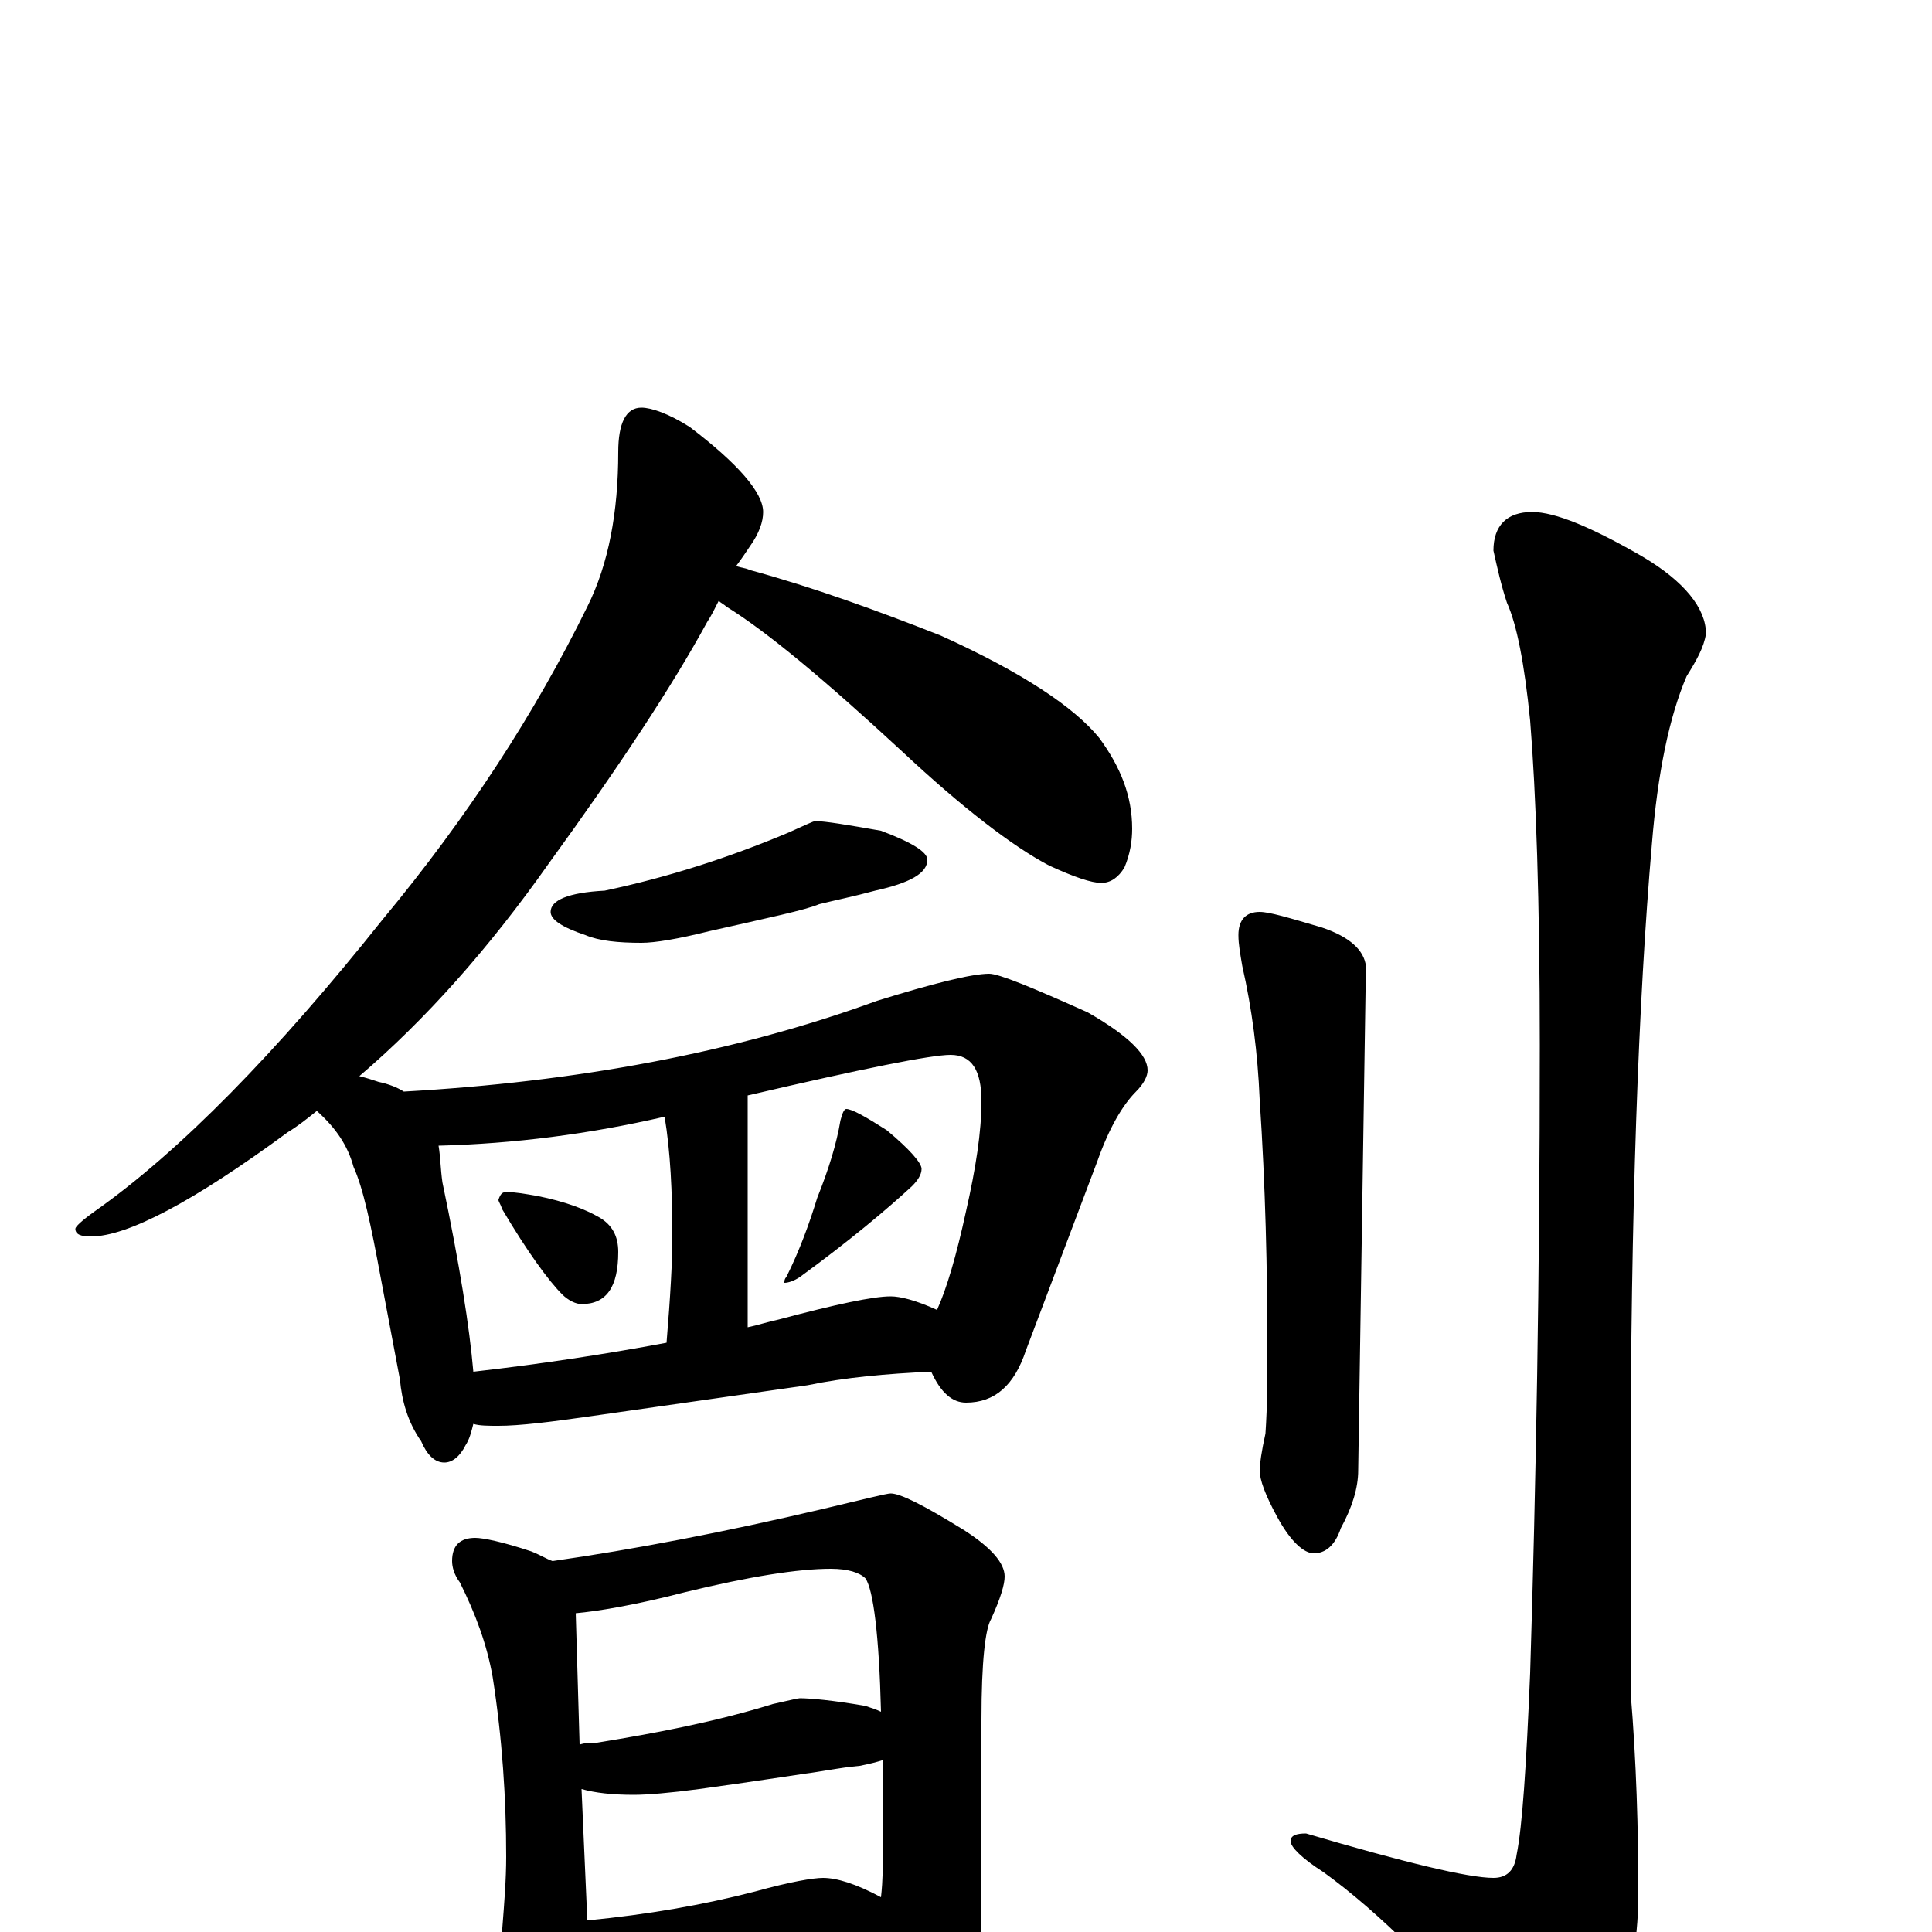 <?xml version="1.0" encoding="utf-8" ?>
<!DOCTYPE svg PUBLIC "-//W3C//DTD SVG 1.1//EN" "http://www.w3.org/Graphics/SVG/1.1/DTD/svg11.dtd">
<svg version="1.1" id="Layer_1" xmlns="http://www.w3.org/2000/svg" xmlns:xlink="http://www.w3.org/1999/xlink" x="0px" y="145px" width="1000px" height="1000px" viewBox="0 0 1000 1000" enable-background="new 0 0 1000 1000" xml:space="preserve">
<g id="Layer_1">
<path id="glyph" transform="matrix(1 0 0 -1 0 1000)" d="M332,789C337,789 346,786 357,779C382,760 395,745 395,735C395,730 393,724 388,717C386,714 384,711 381,707C384,706 386,706 388,705C421,696 454,684 487,671C529,652 556,634 569,618C580,603 586,588 586,571C586,565 585,558 582,551C579,546 575,543 570,543C565,543 556,546 543,552C524,562 498,582 467,611C427,648 397,673 376,686C375,687 373,688 372,689C370,685 368,681 366,678C348,645 321,604 284,553C253,509 220,472 186,443C190,442 193,441 196,440C201,439 206,437 209,435C298,440 380,455 454,482C483,491 503,496 512,496C517,496 534,489 563,476C584,464 594,454 594,446C594,443 592,439 588,435C581,428 574,416 568,399l-37,-98C525,283 515,274 500,274C493,274 487,279 482,290C459,289 437,287 418,283l-112,-16C285,264 269,262 258,262C253,262 248,262 245,263C244,259 243,255 241,252C238,246 234,243 230,243C225,243 221,247 218,254C211,264 208,275 207,286l-10,53C192,366 188,385 183,396C180,407 174,416 164,425C159,421 154,417 149,414C100,378 66,360 47,360C42,360 39,361 39,364C39,365 42,368 49,373C93,404 143,455 198,524C242,577 277,631 304,686C315,708 320,735 320,766C320,781 324,789 332,789M245,290C280,294 313,299 345,305C347,329 348,347 348,360C348,383 347,404 344,422C305,413 266,408 227,407C228,401 228,395 229,388C238,345 243,313 245,290M387,313C392,314 398,316 403,317C433,325 452,329 461,329C466,329 474,327 485,322C490,333 495,350 500,373C505,395 508,414 508,430C508,446 503,454 492,454C482,454 447,447 387,433M422,575C427,575 439,573 456,570C472,564 480,559 480,555C480,548 471,543 453,539C442,536 432,534 424,532C417,529 398,525 367,518C351,514 339,512 332,512C320,512 310,513 303,516C291,520 285,524 285,528C285,534 294,538 313,539C346,546 377,556 408,569C417,573 421,575 422,575M262,383C267,383 272,382 278,381C293,378 303,374 310,370C317,366 320,360 320,352C320,334 314,325 301,325C298,325 294,327 291,330C284,337 273,352 260,374C259,377 258,378 258,379C259,382 260,383 262,383M438,426C441,426 448,422 459,415C471,405 477,398 477,395C477,392 475,389 472,386C459,374 440,358 414,339C411,337 408,336 406,336C406,337 406,338 407,339C414,353 419,367 423,380C429,395 433,408 435,420C436,424 437,426 438,426M246,204C250,204 260,202 275,197C280,195 283,193 286,192C328,198 375,207 426,219C447,224 459,227 461,227C466,227 478,221 499,208C513,199 520,191 520,184C520,180 518,173 513,162C510,157 508,140 508,110l0,-102C508,-7 505,-21 500,-34C495,-47 489,-54 484,-54C480,-54 474,-50 467,-41C458,-30 454,-19 453,-10C440,-11 428,-12 417,-14l-73,-10C330,-26 320,-27 313,-27C309,-27 306,-27 303,-26C301,-31 298,-37 295,-42C292,-50 287,-54 281,-54C276,-54 271,-48 265,-37C260,-27 258,-20 258,-15C258,-12 259,-7 260,2C261,15 262,27 262,39C262,69 260,100 255,132C252,149 246,165 238,181C235,185 234,189 234,192C234,200 238,204 246,204M304,6C335,9 364,14 391,21C409,26 421,28 426,28C433,28 443,25 456,18C457,27 457,35 457,43C457,60 457,76 457,89C454,88 450,87 445,86C434,85 425,83 417,82C410,81 391,78 362,74C347,72 335,71 328,71C317,71 308,72 301,74M300,97C303,98 306,98 309,98C340,103 371,109 400,118C409,120 413,121 414,121C419,121 431,120 448,117C451,116 454,115 456,114C455,154 452,177 448,183C445,186 439,188 430,188C413,188 388,184 355,176C328,169 309,166 298,165M652,528C657,528 667,525 684,520C699,515 706,508 707,500l-4,-261C703,230 700,220 694,209C691,200 686,196 680,196C675,196 668,202 661,215C655,226 652,234 652,239C652,242 653,249 655,258C656,273 656,287 656,301C656,343 655,386 652,431C651,455 648,478 643,500C642,506 641,511 641,516C641,524 645,528 652,528M793,735C805,735 824,727 850,712C872,699 883,685 883,672C882,665 878,658 873,650C864,629 858,600 855,563C848,482 844,372 844,234l0,-110C847,88 848,53 848,20C848,-7 843,-31 833,-54C824,-75 817,-86 813,-86C803,-86 792,-78 779,-62C745,-21 714,10 685,31C674,38 668,44 668,47C668,50 671,51 676,51C727,36 760,28 773,28C780,28 784,32 785,40C788,55 790,86 792,134C795,231 797,339 797,459C797,534 795,590 792,627C789,657 785,677 780,688C777,697 775,706 773,715C773,728 780,735 793,735z"/>
</g>
</svg>
